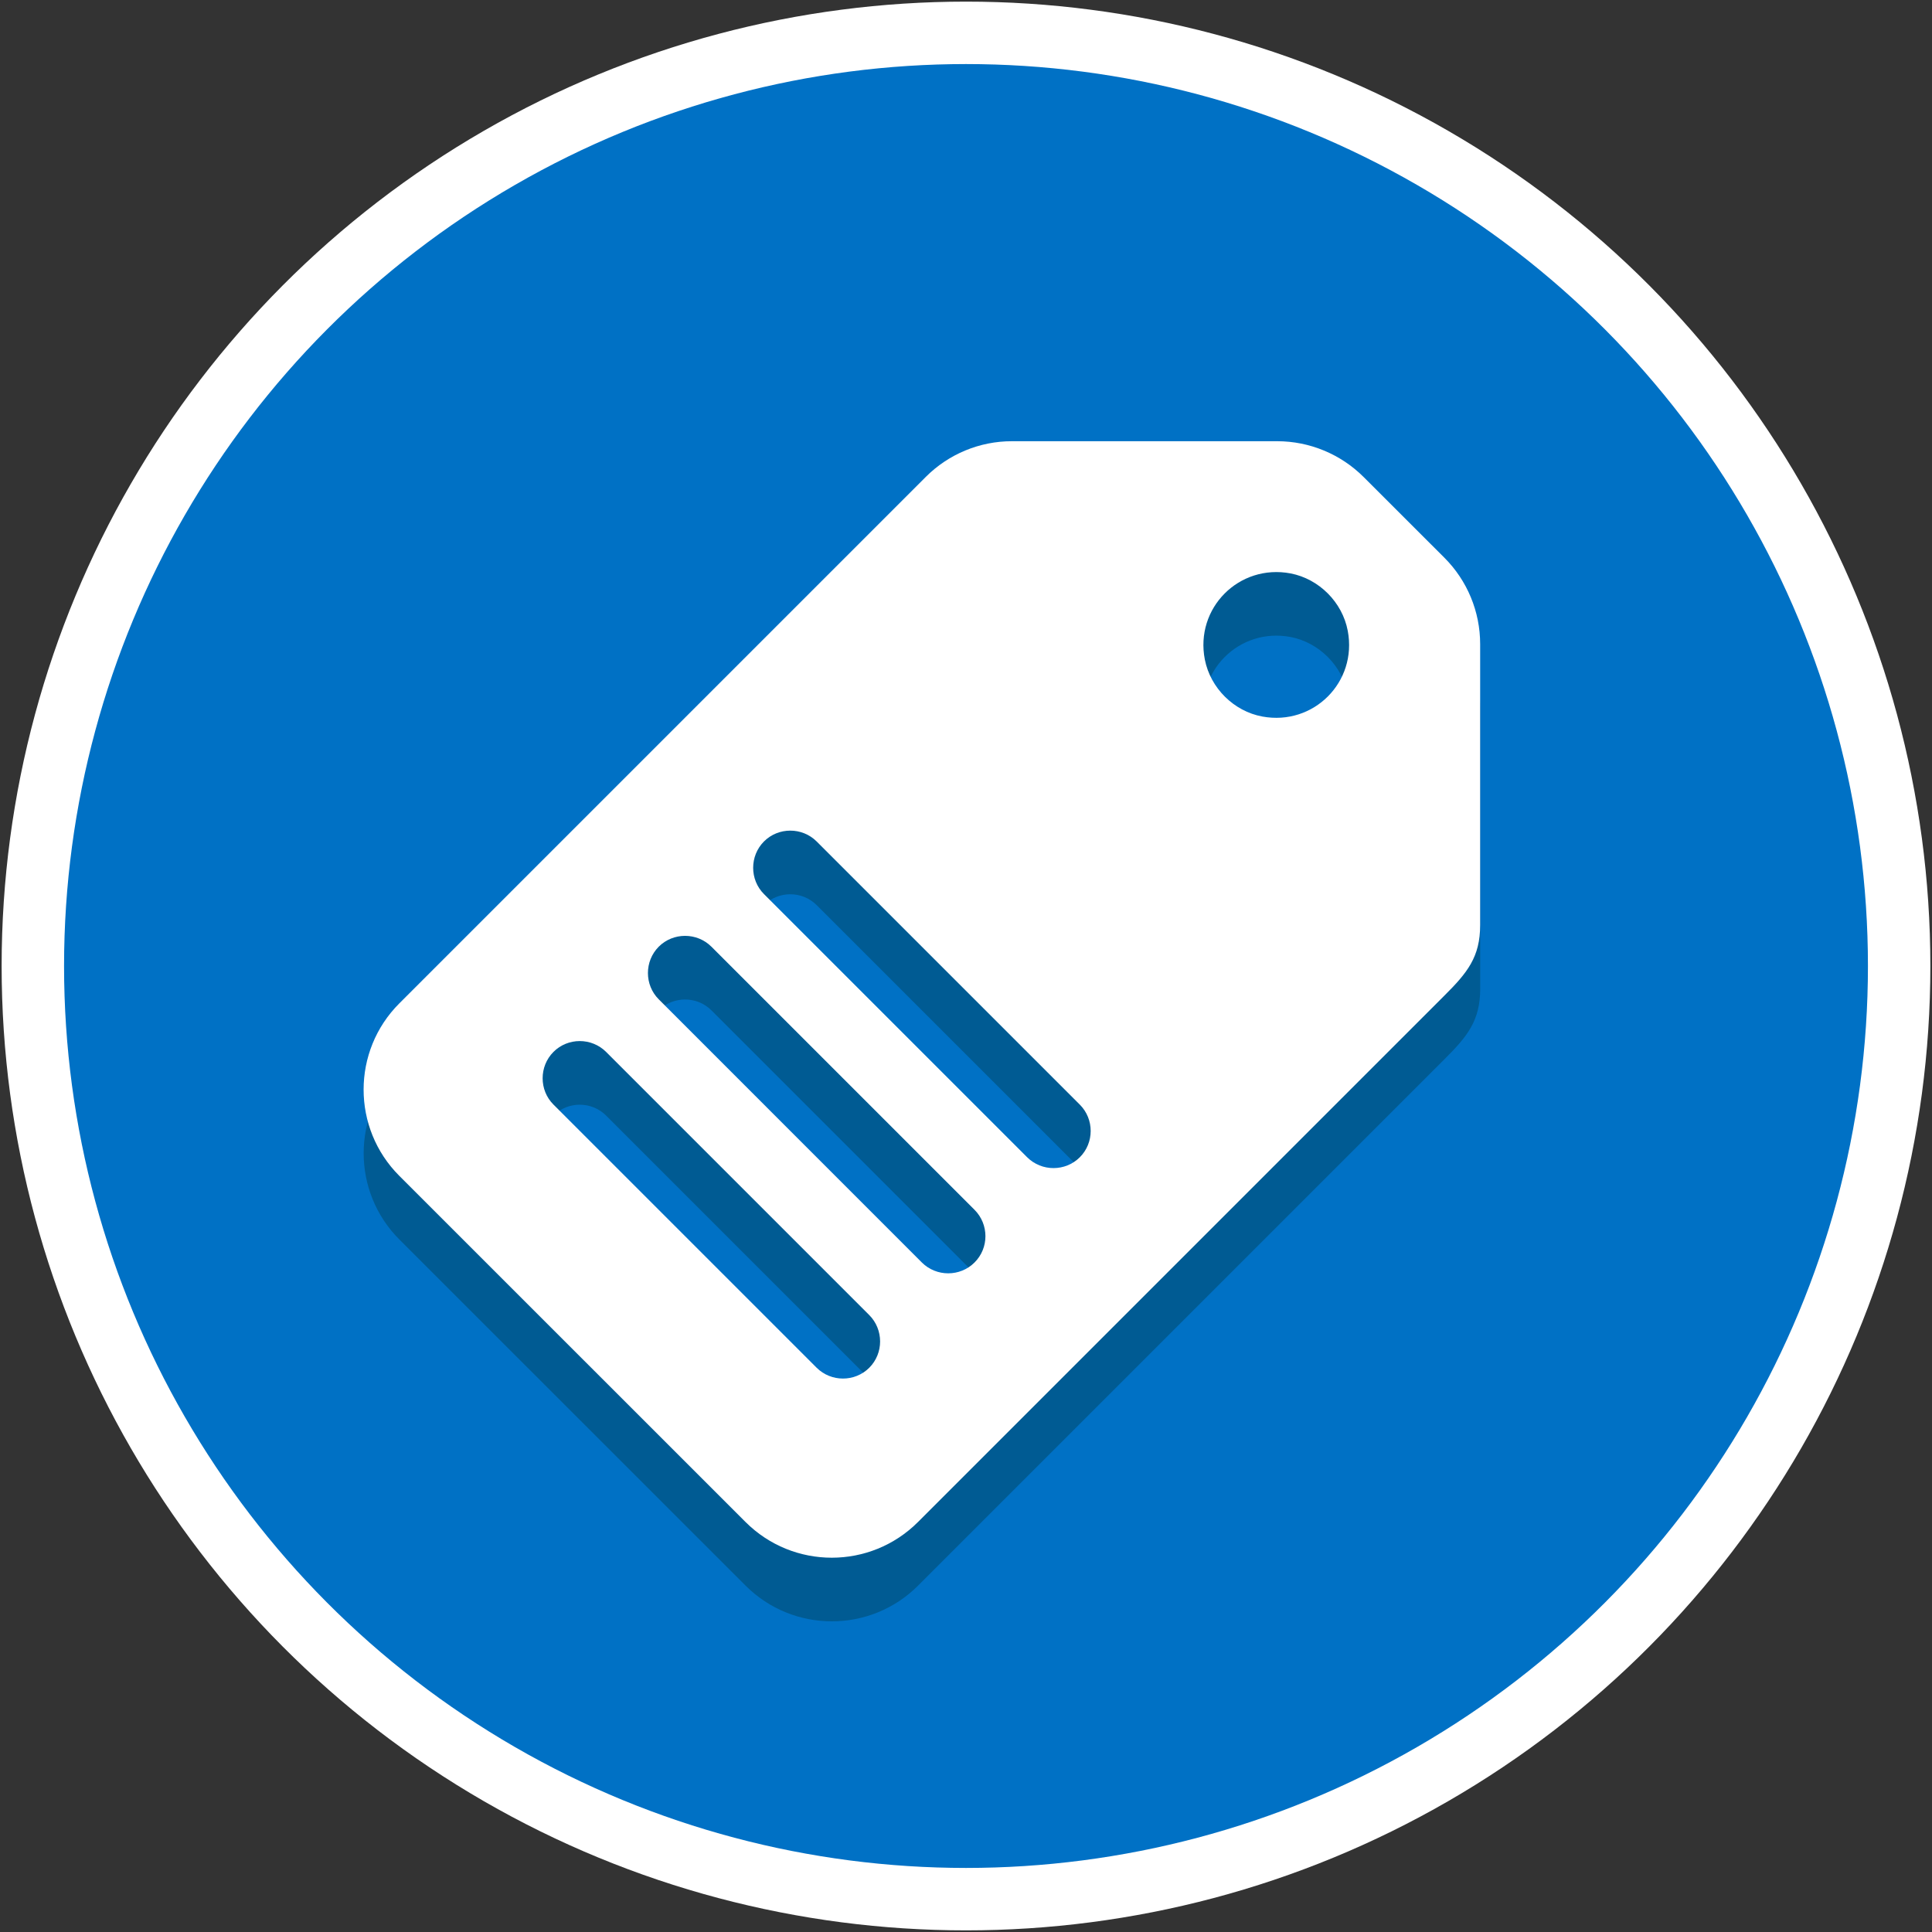 <?xml version="1.0" encoding="UTF-8"?>
<!-- Generator: Adobe Illustrator 19.2.1, SVG Export Plug-In . SVG Version: 6.00 Build 0)  -->
<svg version="1.1" id="Layer_1" xmlns="http://www.w3.org/2000/svg" xmlns:xlink="http://www.w3.org/1999/xlink" x="0px" y="0px" viewBox="0 0 32 32" enable-background="new 0 0 32 32" xml:space="preserve">
<rect x="0" y="0" width="32" height="32" fill="#333333" stroke="none"/>
<g id="Layer_1_1_" display="none">
	<g id="Layer_1_11_" display="inline">
		<g>
			<circle fill="#FFFFFF" cx="16" cy="16" r="15.973"/>
			<circle fill="#188FE0" cx="16" cy="16" r="14.939"/>
		</g>
	</g>
	<path display="inline" fill="#FFFFFF" d="M19.372,6.228h-8.43c-1.67,0-3.029,1.359-3.029,3.029v13.487   c0,1.67,1.359,3.029,3.029,3.029h10.115c1.67,0,3.029-1.359,3.029-3.029V10.728L19.372,6.228z M19.34,7.601l3.281,3.114H19.34   V7.601z M21.058,24.772H10.942c-1.119,0-2.029-0.91-2.029-2.029V9.256c0-1.119,0.91-2.029,2.029-2.029h7.397v4.487h4.747v11.028   C23.087,23.862,22.177,24.772,21.058,24.772z"/>
	<polygon display="inline" fill="#FFFFFF" points="18.97,7.228 18.97,10.921 23.638,10.921 19.34,6.843  "/>
	<g display="inline">
		<path fill="#FFFFFF" d="M13.699,14.162l-1.106-2.38h1.036c0.074,0,0.128,0.01,0.159,0.03c0.031,0.02,0.058,0.053,0.079,0.1    l0.672,1.61c0.012-0.023,0.024-0.045,0.038-0.066c0.015-0.021,0.029-0.044,0.046-0.07l0.896-1.456    c0.033-0.054,0.068-0.091,0.107-0.114c0.038-0.022,0.084-0.033,0.138-0.033h1.197l-1.697,2.324l1.229,2.775H15.47    c-0.074,0-0.133-0.019-0.175-0.056s-0.072-0.079-0.091-0.126l-0.753-1.873c-0.009,0.017-0.02,0.032-0.029,0.046    c-0.011,0.014-0.021,0.028-0.03,0.042L13.265,16.7c-0.044,0.067-0.096,0.115-0.153,0.142c-0.059,0.027-0.122,0.04-0.189,0.04    h-1.141L13.699,14.162z"/>
	</g>
	<g display="inline">
		<rect x="11.781" y="21.18" fill="#FFFFFF" width="8.438" height="1"/>
		<polygon fill="#FFFFFF" points="11.781,18.382 11.781,19.382 16.684,19.382 16.684,19.382 16.684,18.382   "/>
	</g>
</g>
<g id="Layer_2">
	<g id="Layer_1_2_">
		<g>
			<circle fill="#FFFFFF" cx="16" cy="16" r="15.973"/>
			<circle fill="#0071C5" cx="16" cy="16" r="14.939"/>
		</g>
	</g>
	<g>
		<path fill="#005B93" d="M23.924,10.292l-1.338-1.338c-0.379-0.378-0.894-0.592-1.43-0.592h-4.394    c-0.535-0.001-1.05,0.213-1.428,0.592l-8.718,8.718c-0.79,0.789-0.79,2.07,0,2.859l5.732,5.731c0.79,0.79,2.07,0.79,2.859,0    l8.717-8.717c0.38-0.379,0.593-0.638,0.593-1.17v-4.653C24.516,11.185,24.303,10.671,23.924,10.292z M14.398,23.708    c-0.239,0.239-0.632,0.239-0.872,0l-4.359-4.359c-0.239-0.239-0.239-0.632,0-0.872s0.632-0.239,0.872,0l4.359,4.359    C14.637,23.077,14.637,23.469,14.398,23.708z M16.141,21.965c-0.239,0.239-0.632,0.239-0.872,0l-4.358-4.359    c-0.239-0.239-0.239-0.632,0-0.872c0.239-0.239,0.632-0.239,0.872,0l4.359,4.359C16.382,21.334,16.382,21.726,16.141,21.965z     M17.885,20.222c-0.239,0.239-0.632,0.239-0.872,0l-4.359-4.359c-0.239-0.239-0.239-0.632,0-0.872    c0.239-0.239,0.632-0.239,0.872,0l4.359,4.359C18.125,19.589,18.125,19.983,17.885,20.222z M20.908,12.921    c-0.472-0.087-0.859-0.471-0.952-0.943c-0.167-0.854,0.568-1.59,1.422-1.427c0.47,0.091,0.856,0.477,0.945,0.95    C22.484,12.35,21.757,13.078,20.908,12.921z"/>
		<path fill="#FFFFFF" d="M23.924,9.238L22.585,7.9c-0.379-0.378-0.894-0.592-1.43-0.592h-4.394    c-0.535-0.001-1.05,0.213-1.428,0.592l-8.718,8.718c-0.79,0.789-0.79,2.07,0,2.859l5.732,5.731c0.79,0.79,2.07,0.79,2.859,0    l8.717-8.717c0.38-0.379,0.593-0.638,0.593-1.17v-4.653C24.516,10.131,24.303,9.617,23.924,9.238z M14.398,22.654    c-0.239,0.239-0.632,0.239-0.872,0l-4.359-4.359c-0.239-0.239-0.239-0.632,0-0.872s0.632-0.239,0.872,0l4.359,4.359    C14.637,22.023,14.637,22.415,14.398,22.654z M16.141,20.911c-0.239,0.239-0.632,0.239-0.872,0l-4.358-4.359    c-0.239-0.239-0.239-0.632,0-0.872c0.239-0.239,0.632-0.239,0.872,0l4.359,4.359C16.382,20.28,16.382,20.672,16.141,20.911z     M17.885,19.168c-0.239,0.239-0.632,0.239-0.872,0l-4.359-4.359c-0.239-0.239-0.239-0.632,0-0.872    c0.239-0.239,0.632-0.239,0.872,0l4.359,4.359C18.125,18.536,18.125,18.929,17.885,19.168z M20.908,11.868    c-0.472-0.087-0.859-0.471-0.952-0.943c-0.167-0.854,0.568-1.59,1.422-1.427c0.47,0.091,0.856,0.477,0.945,0.95    C22.484,11.296,21.757,12.025,20.908,11.868z"/>
	</g>
</g>
</svg>